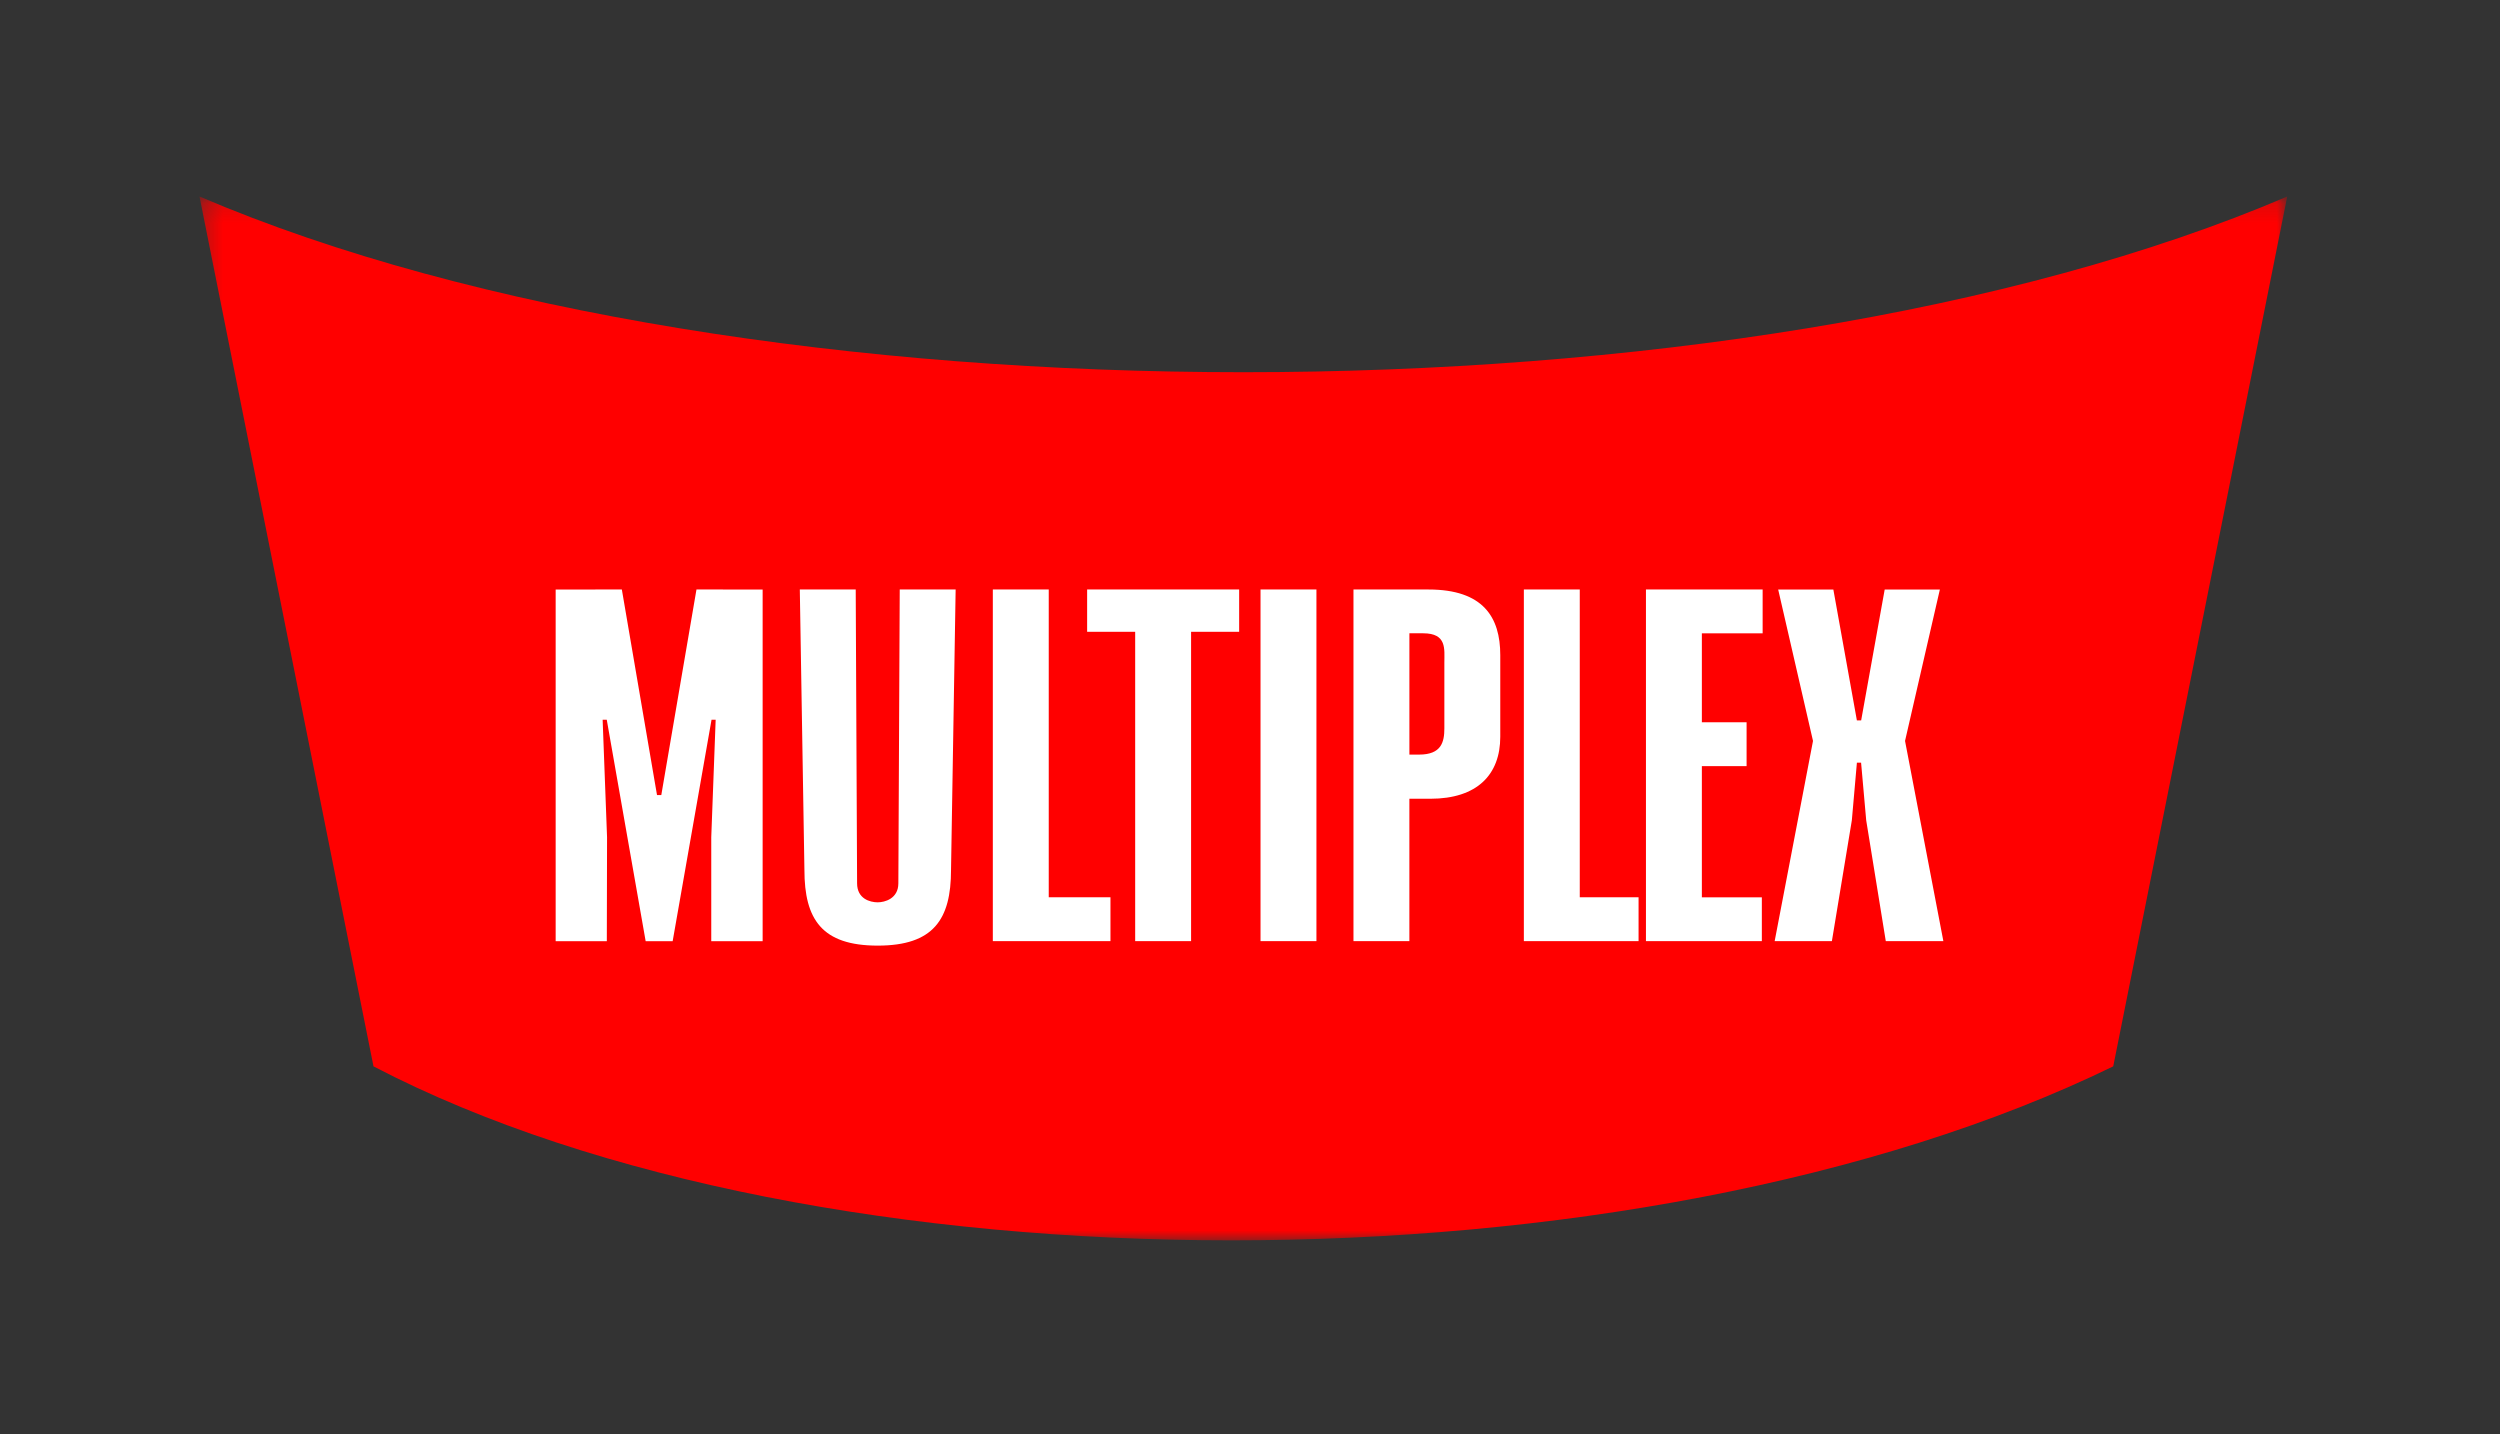 <svg width="129" height="74" viewBox="0 0 129 74" fill="none" xmlns="http://www.w3.org/2000/svg">
<rect x="0" y="0" width="129" height="74" fill="#333333" stroke="none"/>
<mask id="mask0_63_5713" style="mask-type:luminance" maskUnits="userSpaceOnUse" x="10" y="10" width="109" height="55">
<path d="M10.294 10.139H118.021V64.002H10.294V10.139Z" fill="#FF0000"/>
</mask>
<g mask="url(#mask0_63_5713)">
<path fill-rule="evenodd" clip-rule="evenodd" d="M118.021 10.139C89.786 22.229 38.528 22.229 10.294 10.139L19.272 55.024C42.169 66.971 84.416 67.019 109.043 55.024L118.021 10.139H118.021Z" fill="#FF0000"/>
</g>
<path fill-rule="evenodd" clip-rule="evenodd" d="M35.938 30.417L34.237 40.357L34.123 41.025H33.902L33.788 40.362L32.087 30.417L28.672 30.42V48.565H31.312L31.324 43.203L31.096 37.139H31.309L33.316 48.565H34.709L36.715 37.139H36.928L36.701 43.203V48.565H39.352V30.42L35.938 30.417ZM46.426 30.417L46.355 45.579C46.355 46.376 45.646 46.56 45.29 46.56C44.89 46.56 44.226 46.376 44.226 45.579L44.155 30.417H41.27L41.508 44.886C41.508 47.438 42.409 48.794 45.29 48.794C48.171 48.794 49.073 47.438 49.073 44.886L49.311 30.417H46.426ZM54.115 46.3V30.417H51.23V48.563H57.3V46.3H54.115ZM81.516 46.3V30.417H78.631V48.563H84.55V46.3H81.516ZM90.952 32.68V30.417H84.931V48.564H90.911V46.301H87.816V39.532H90.124V37.269H87.816V32.679L90.952 32.68ZM63.94 30.417H56.096V32.6H58.575V48.564H61.46V32.6H63.94V30.417ZM65.043 48.563H67.928V30.417H65.043V48.563ZM74.529 37.583C74.529 38.289 74.377 38.937 73.228 38.937H72.725V32.678H73.435C74.667 32.678 74.529 33.49 74.529 34.196V37.583ZM73.709 30.418L69.839 30.417V48.563H72.724V41.216H73.804C76.231 41.216 77.414 39.965 77.414 38.017V33.802C77.414 31.853 76.539 30.418 73.709 30.418V30.418ZM100.097 30.419H97.25L96.036 37.172H95.815L94.601 30.419H91.754L93.551 38.232L91.572 48.564H94.525L95.555 42.328L95.816 39.355H96.032L96.296 42.328L97.307 48.564H100.278L98.3 38.232L100.097 30.419Z" fill="white"/>
</svg>
